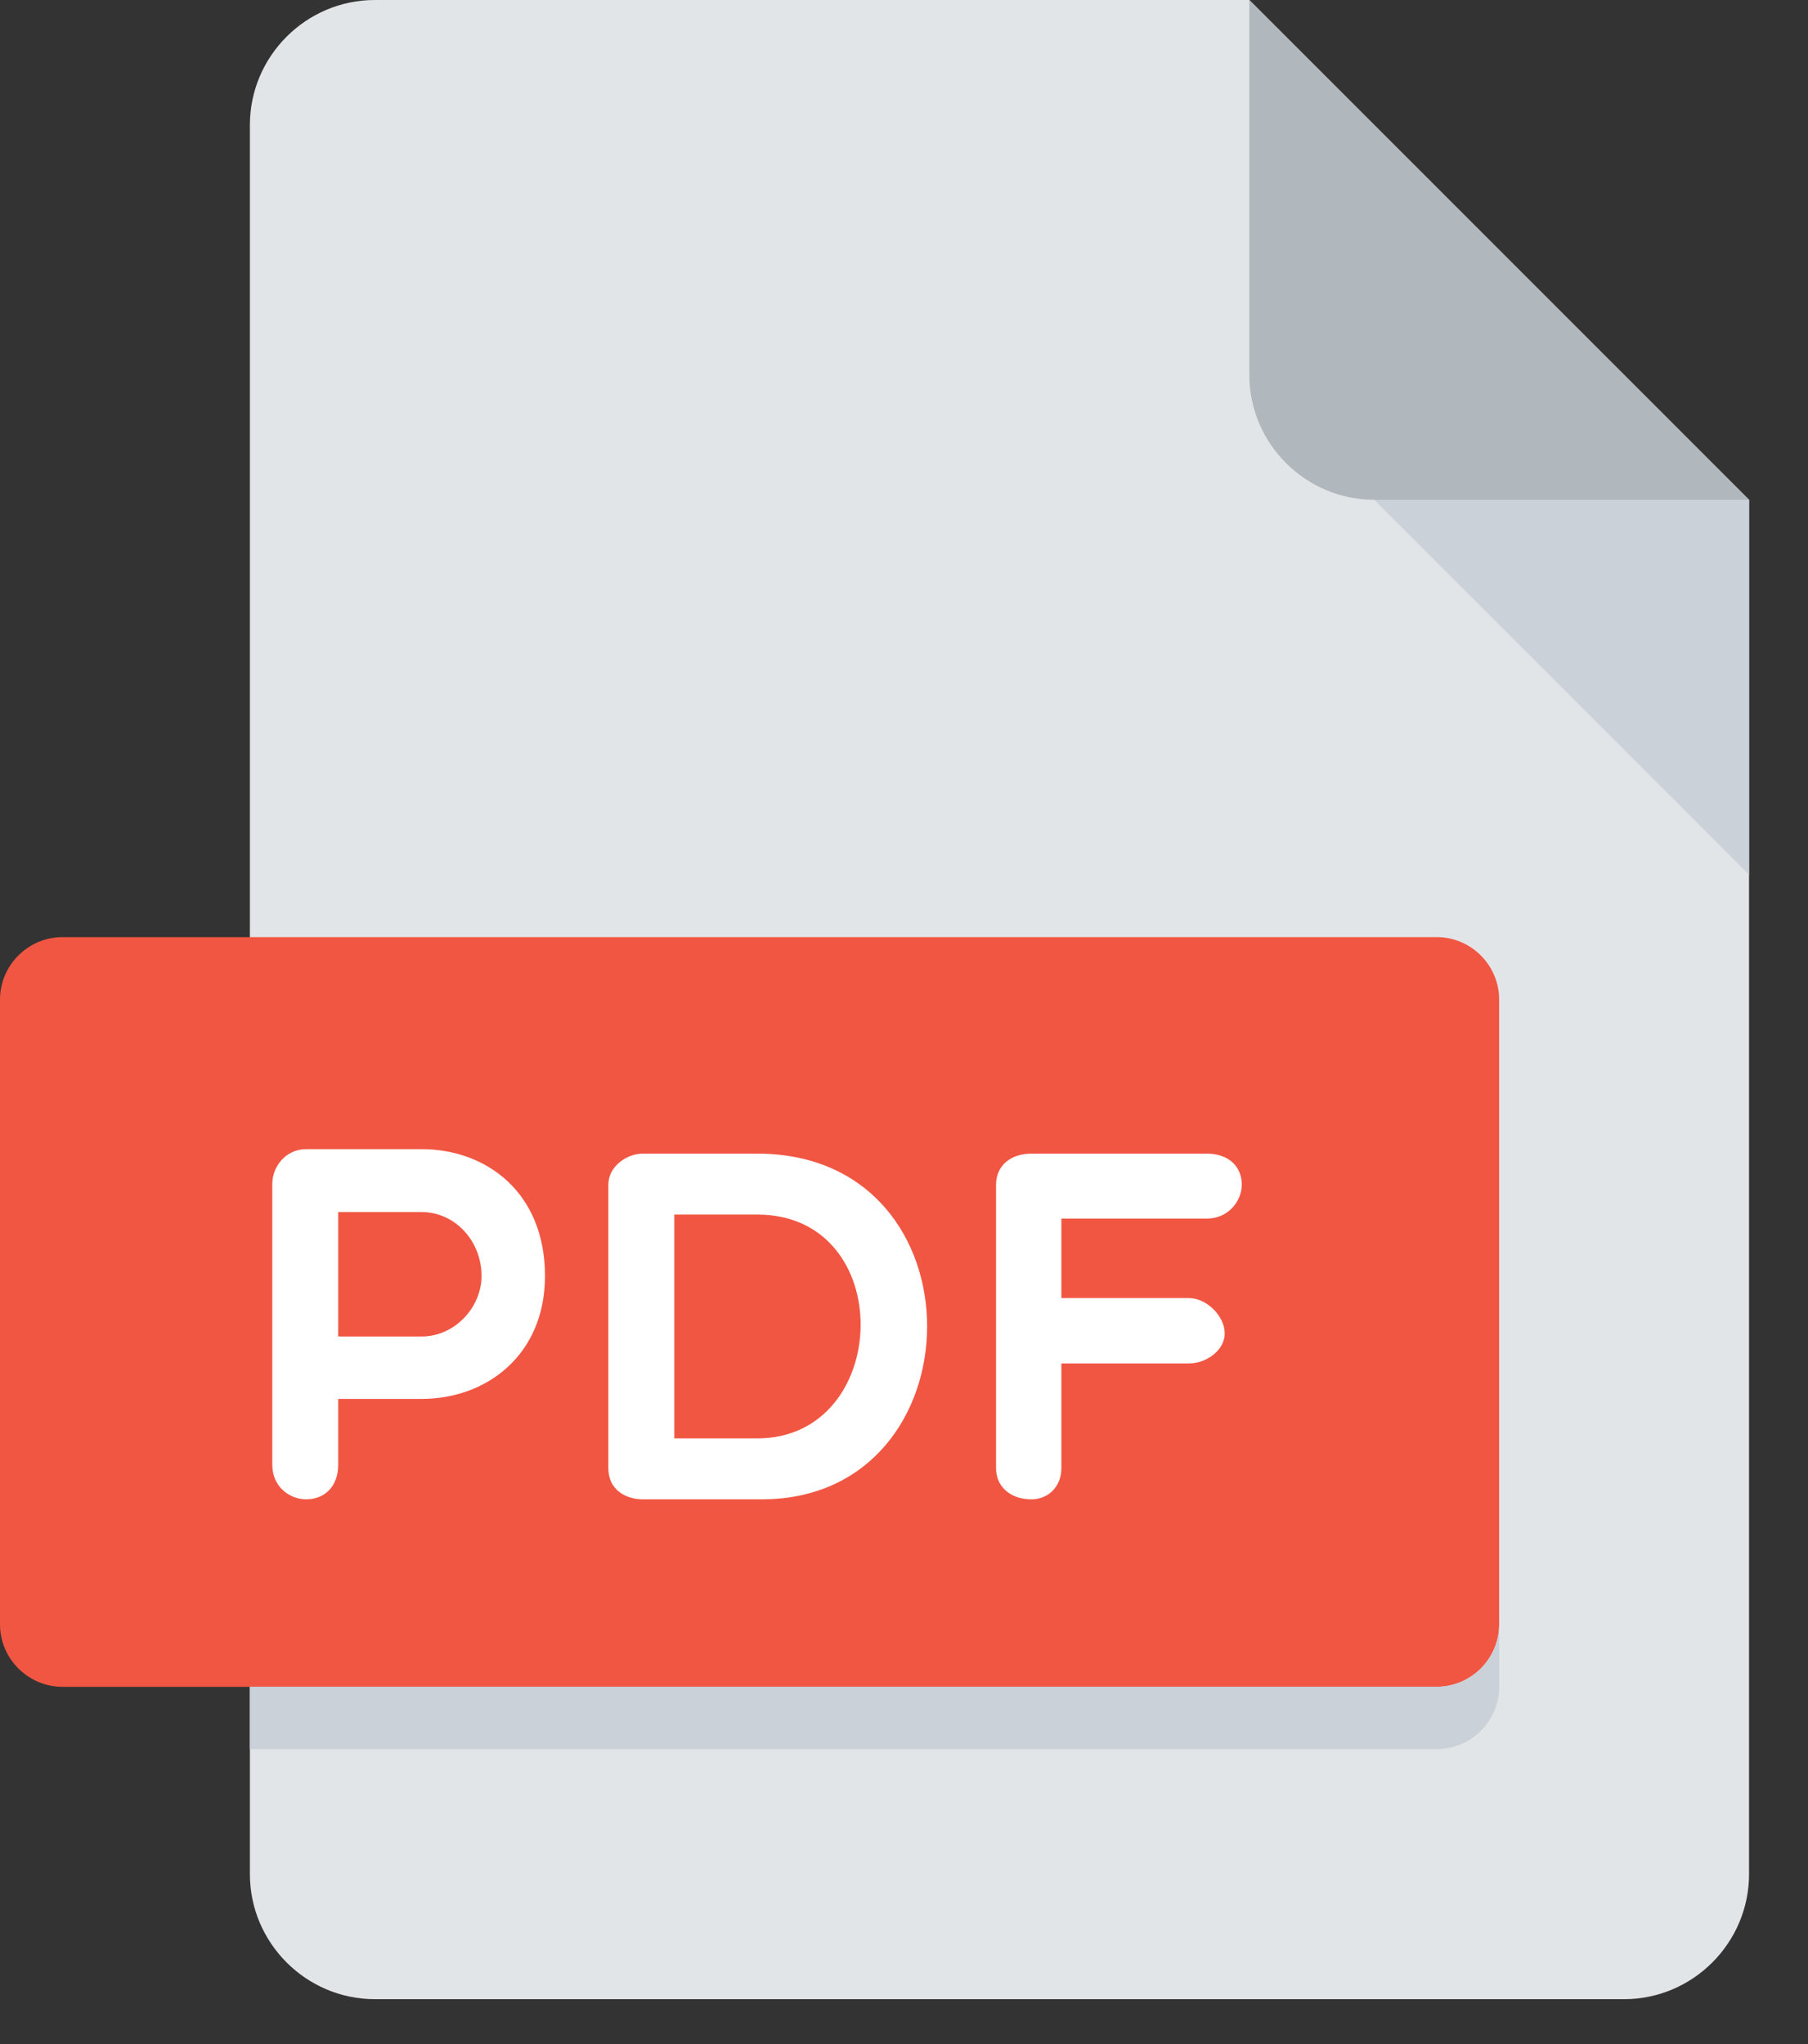 <svg width="23" height="26" viewBox="0 0 23 26" fill="none" xmlns="http://www.w3.org/2000/svg">
<rect x="0" y="0" width="23" height="26" fill="#333333" stroke="none"/>
<path d="M4.768 0C3.894 0 3.179 0.715 3.179 1.589V23.839C3.179 24.713 3.894 25.429 4.768 25.429H20.661C21.535 25.429 22.25 24.713 22.25 23.839V6.357L15.893 0H4.768Z" fill="#E2E5E7"/>
<path d="M17.482 6.357H22.25L15.893 0V4.768C15.893 5.642 16.608 6.357 17.482 6.357Z" fill="#B0B7BD"/>
<path d="M22.25 11.125L17.482 6.357H22.25V11.125Z" fill="#CAD1D8"/>
<path d="M19.071 20.661C19.071 21.098 18.714 21.456 18.277 21.456H0.795C0.358 21.456 0 21.098 0 20.661V12.715C0 12.277 0.358 11.92 0.795 11.92H18.277C18.714 11.92 19.071 12.277 19.071 12.715V20.661Z" fill="#F15642"/>
<path d="M3.464 15.056C3.464 14.846 3.629 14.617 3.895 14.617H5.363C6.189 14.617 6.933 15.17 6.933 16.23C6.933 17.235 6.189 17.794 5.363 17.794H4.302V18.633C4.302 18.913 4.124 19.071 3.895 19.071C3.686 19.071 3.464 18.913 3.464 18.633V15.056ZM4.302 15.417V17H5.363C5.789 17 6.126 16.625 6.126 16.23C6.126 15.786 5.789 15.417 5.363 15.417H4.302Z" fill="white"/>
<path d="M8.178 19.071C7.968 19.071 7.739 18.956 7.739 18.677V15.068C7.739 14.84 7.968 14.674 8.178 14.674H9.633C12.537 14.674 12.473 19.071 9.69 19.071H8.178ZM8.578 15.449V18.296H9.633C11.348 18.296 11.425 15.449 9.633 15.449H8.578Z" fill="white"/>
<path d="M13.502 15.501V16.511H15.122C15.351 16.511 15.58 16.74 15.58 16.962C15.58 17.171 15.351 17.343 15.122 17.343H13.502V18.677C13.502 18.9 13.344 19.071 13.121 19.071C12.842 19.071 12.671 18.9 12.671 18.677V15.068C12.671 14.84 12.842 14.674 13.121 14.674H15.352C15.632 14.674 15.797 14.84 15.797 15.068C15.797 15.271 15.632 15.5 15.352 15.5H13.502V15.501Z" fill="white"/>
<path d="M18.277 21.455H3.179V22.249H18.277C18.714 22.249 19.072 21.892 19.072 21.455V20.66C19.072 21.097 18.714 21.455 18.277 21.455Z" fill="#CAD1D8"/>
</svg>
